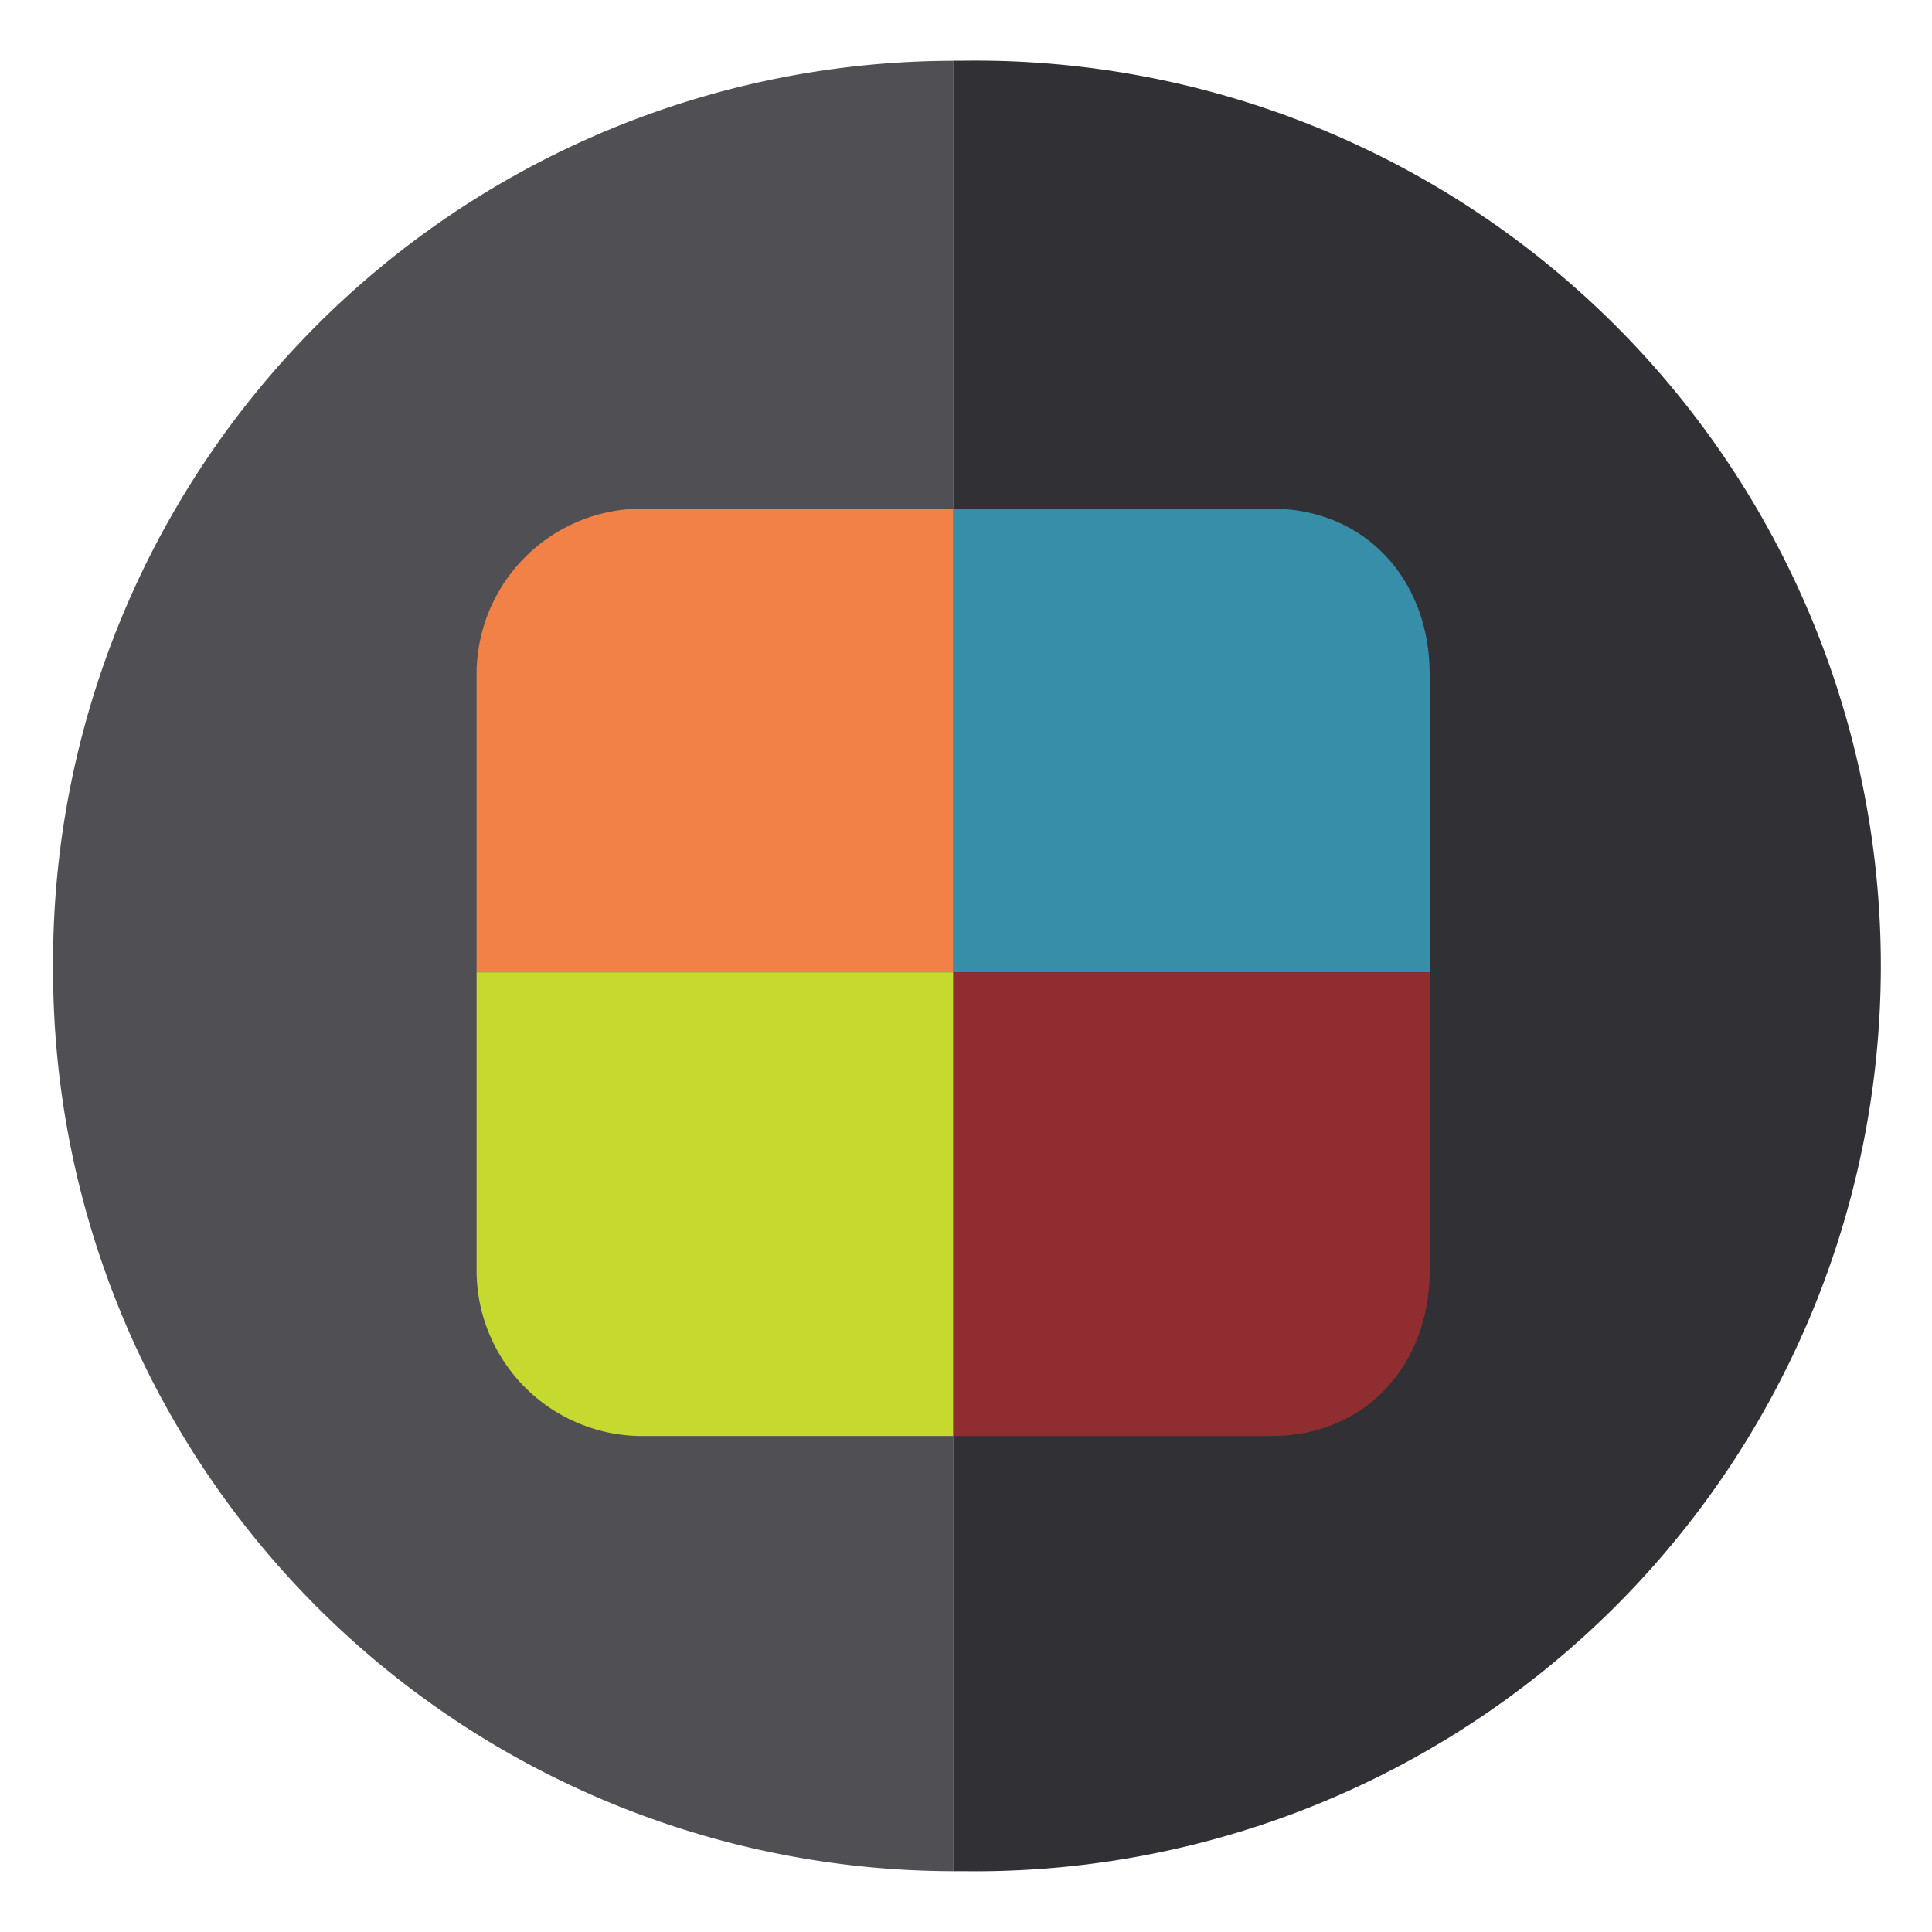 <svg xmlns="http://www.w3.org/2000/svg" viewBox="0 0 150 150"><defs><style>.cls-1{fill:#504f54;}.cls-2{fill:#313034;}.cls-3{fill:#368ea8;}.cls-4{fill:#902d30;}.cls-5{fill:#f28147;}.cls-6{fill:#c6d92e;}</style></defs><title>color</title><g id="INFO"><path class="cls-1" d="M4.12,75A70,70,0,0,0,74,145.28V4.72A70,70,0,0,0,4.12,75Z"/><path class="cls-2" d="M74.9,4.71H74V145.28h.9a70.29,70.29,0,1,0,0-140.57Z"/><path class="cls-3" d="M111,75.49V52.33c0-7.31-5-12.84-12.27-12.84H74v36Z"/><path class="cls-4" d="M74,75.49v36H98.73C106,111.49,111,106,111,98.65V75.49Z"/><path class="cls-5" d="M74,39.49H50.2A12.87,12.87,0,0,0,37,52.33V75.49H74Z"/><path class="cls-6" d="M37,75.49V98.65a12.87,12.87,0,0,0,13.2,12.84H74v-36Z"/></g></svg>